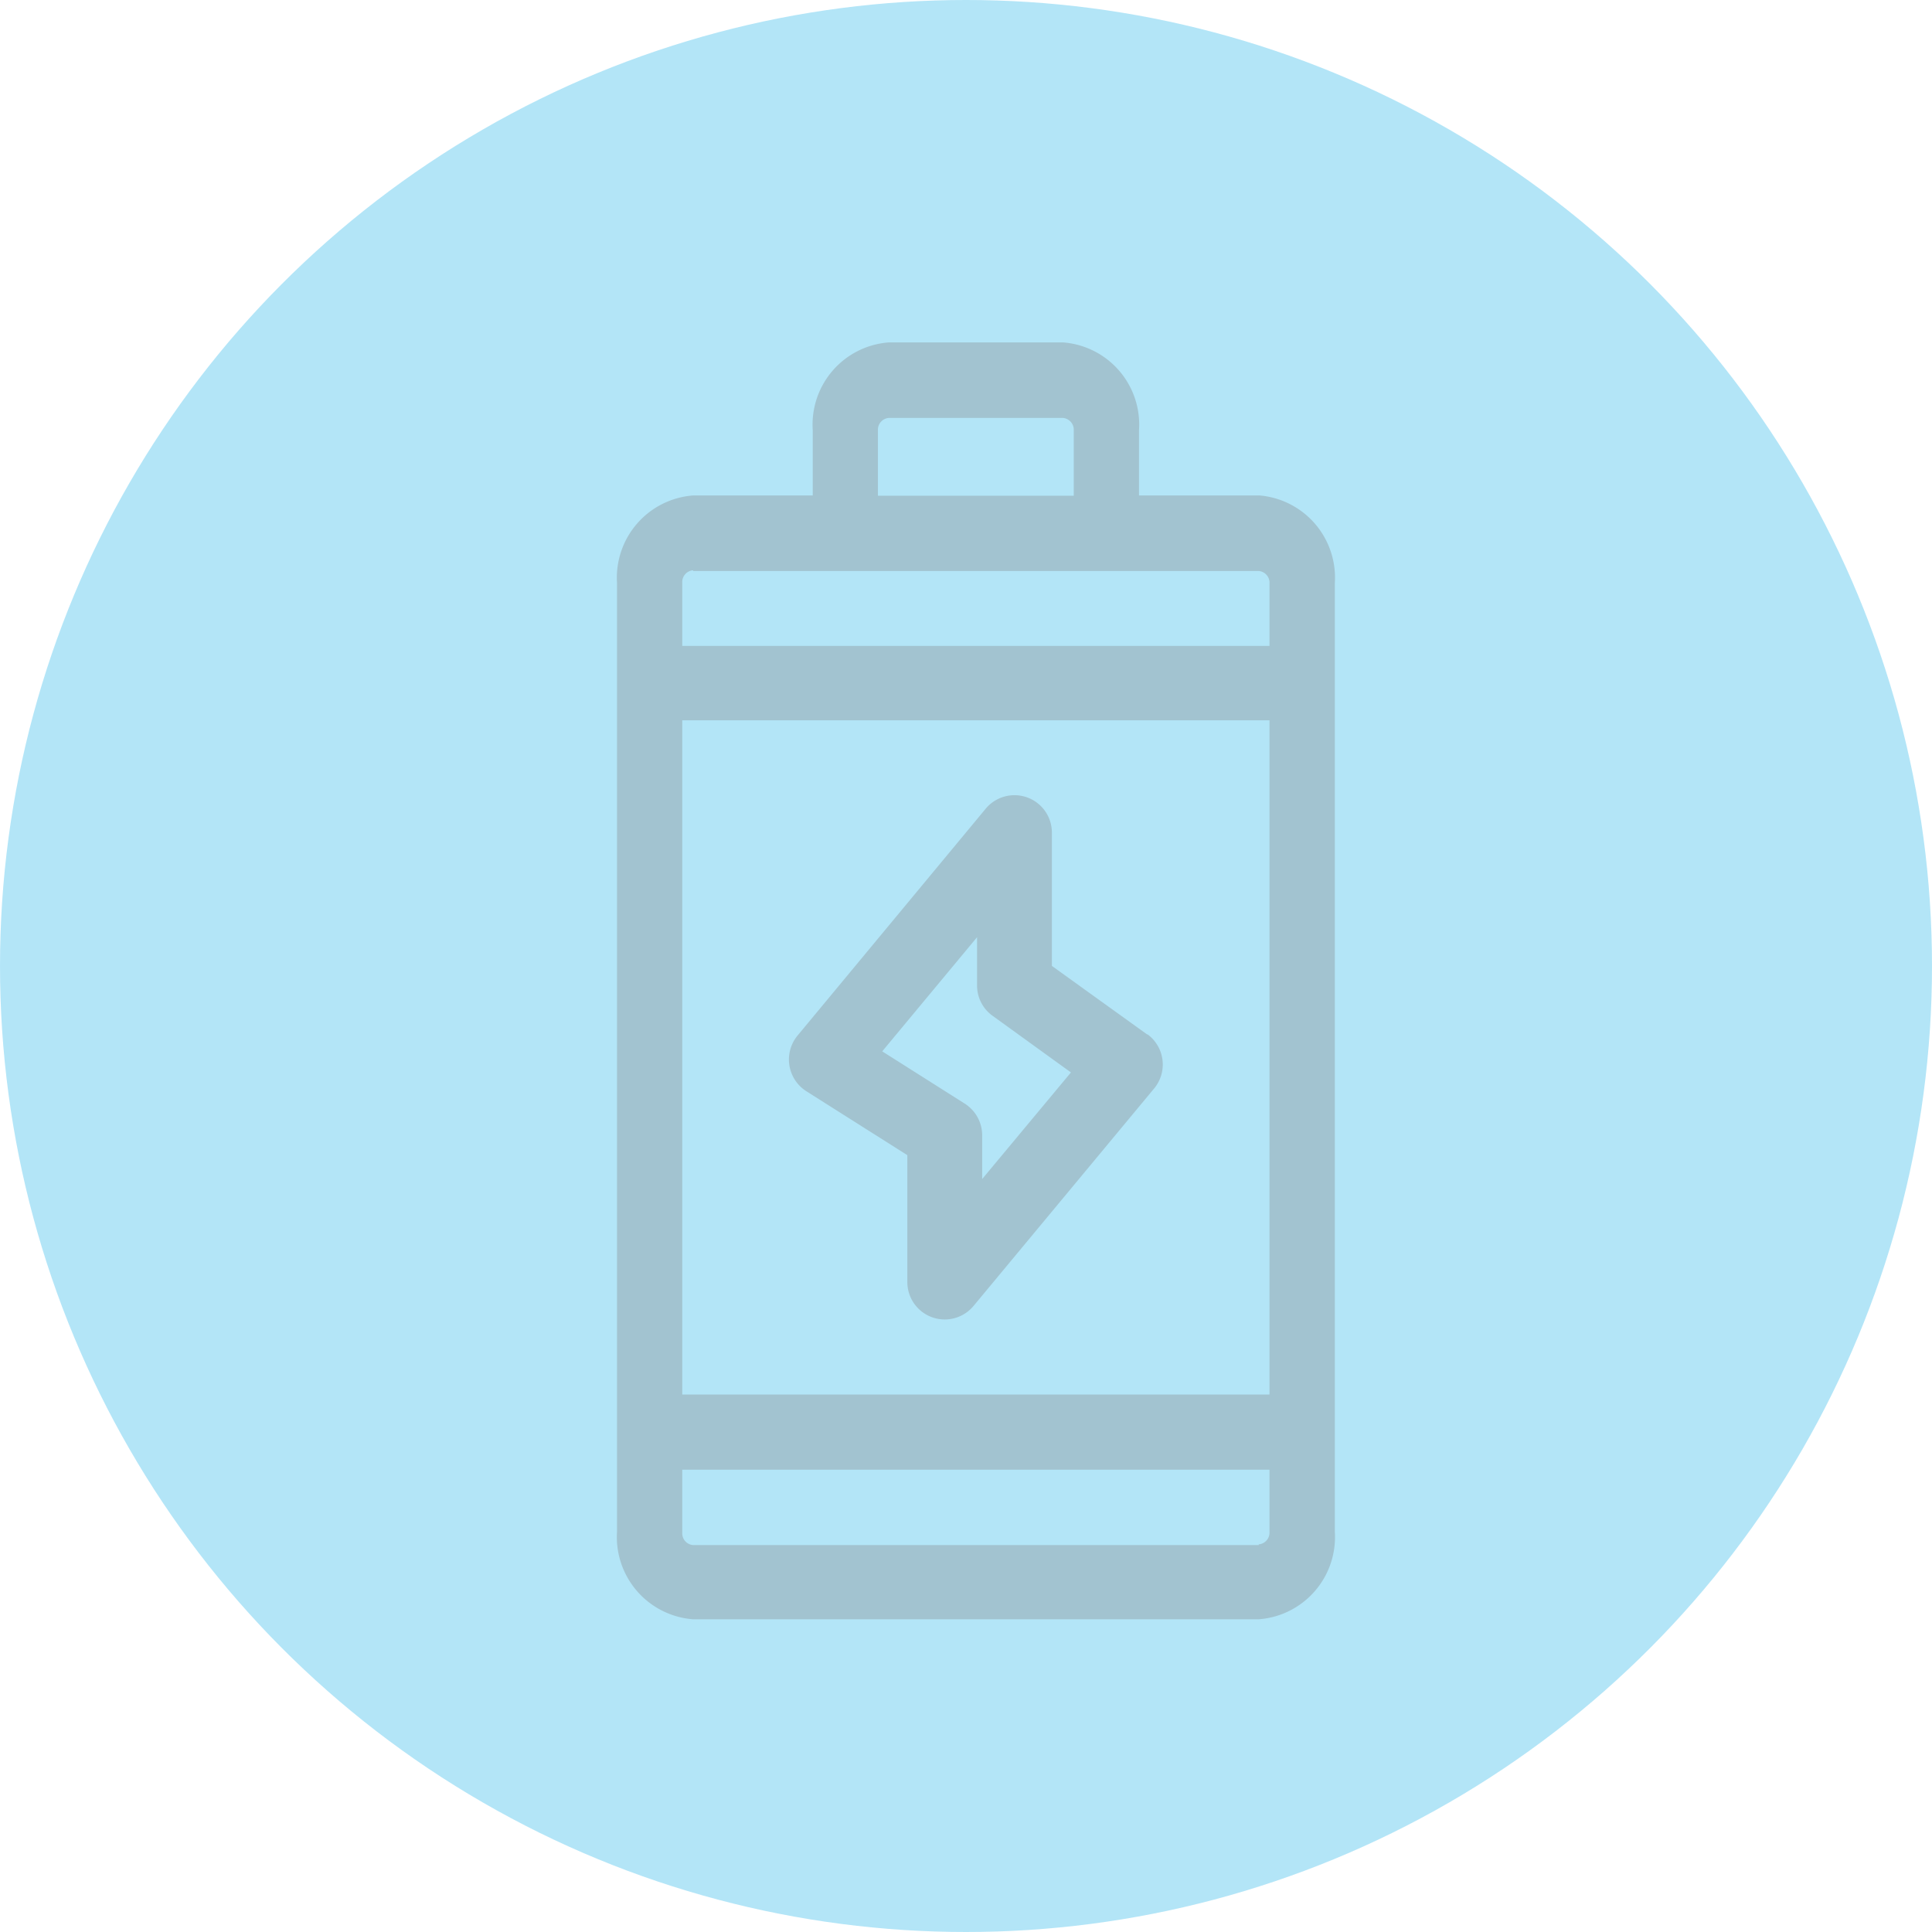<svg xmlns="http://www.w3.org/2000/svg" width="22" height="22" viewBox="0 0 22 22">
  <g id="Group_3626" data-name="Group 3626" transform="translate(-639 -562.775)" opacity="0.5">
    <circle id="Ellipse_66" data-name="Ellipse 66" cx="11" cy="11" r="11" transform="translate(639 562.775)" fill="#67cbf0"/>
    <g id="Group_3625" data-name="Group 3625" transform="translate(646.026 566.679)">
      <g id="Group_3624" data-name="Group 3624" opacity="0.33">
        <path id="Path_3672" data-name="Path 3672" d="M845.171,715.506h-1.363v-.743a.938.938,0,0,0-.866-1H840.96a.938.938,0,0,0-.867,1v.743H838.73a.939.939,0,0,0-.866.995v10.807a.939.939,0,0,0,.866.995h6.441a.938.938,0,0,0,.867-.995V716.5a.939.939,0,0,0-.867-.995Zm-6.564,2.56h6.687v7.678h-6.687v-7.678Zm2.228-3.3a.135.135,0,0,1,.124-.143h1.982a.135.135,0,0,1,.124.143v.743h-2.23v-.743Zm-2.105,1.6h6.441a.134.134,0,0,1,.123.142v.711h-6.687V716.5a.134.134,0,0,1,.123-.142Zm6.441,11.092H838.73a.134.134,0,0,1-.123-.142V726.6h6.687v.711A.134.134,0,0,1,845.171,727.45Z" transform="translate(-837.864 -713.768)" fill-rule="evenodd"/>
        <path id="Path_3673" data-name="Path 3673" d="M872.66,778.4l-1.087-.782V776.1a.426.426,0,0,0-.753-.273l-2.143,2.584a.428.428,0,0,0,.1.634l1.15.728v1.445a.426.426,0,0,0,.753.273l2.057-2.477a.427.427,0,0,0-.078-.619Zm-1.881,1.645v-.5a.427.427,0,0,0-.2-.36l-.938-.594,1.08-1.3v.55a.423.423,0,0,0,.178.346l.891.644Z" transform="translate(-866.621 -770.523)" fill-rule="evenodd"/>
      </g>
    </g>
  </g>
</svg>
